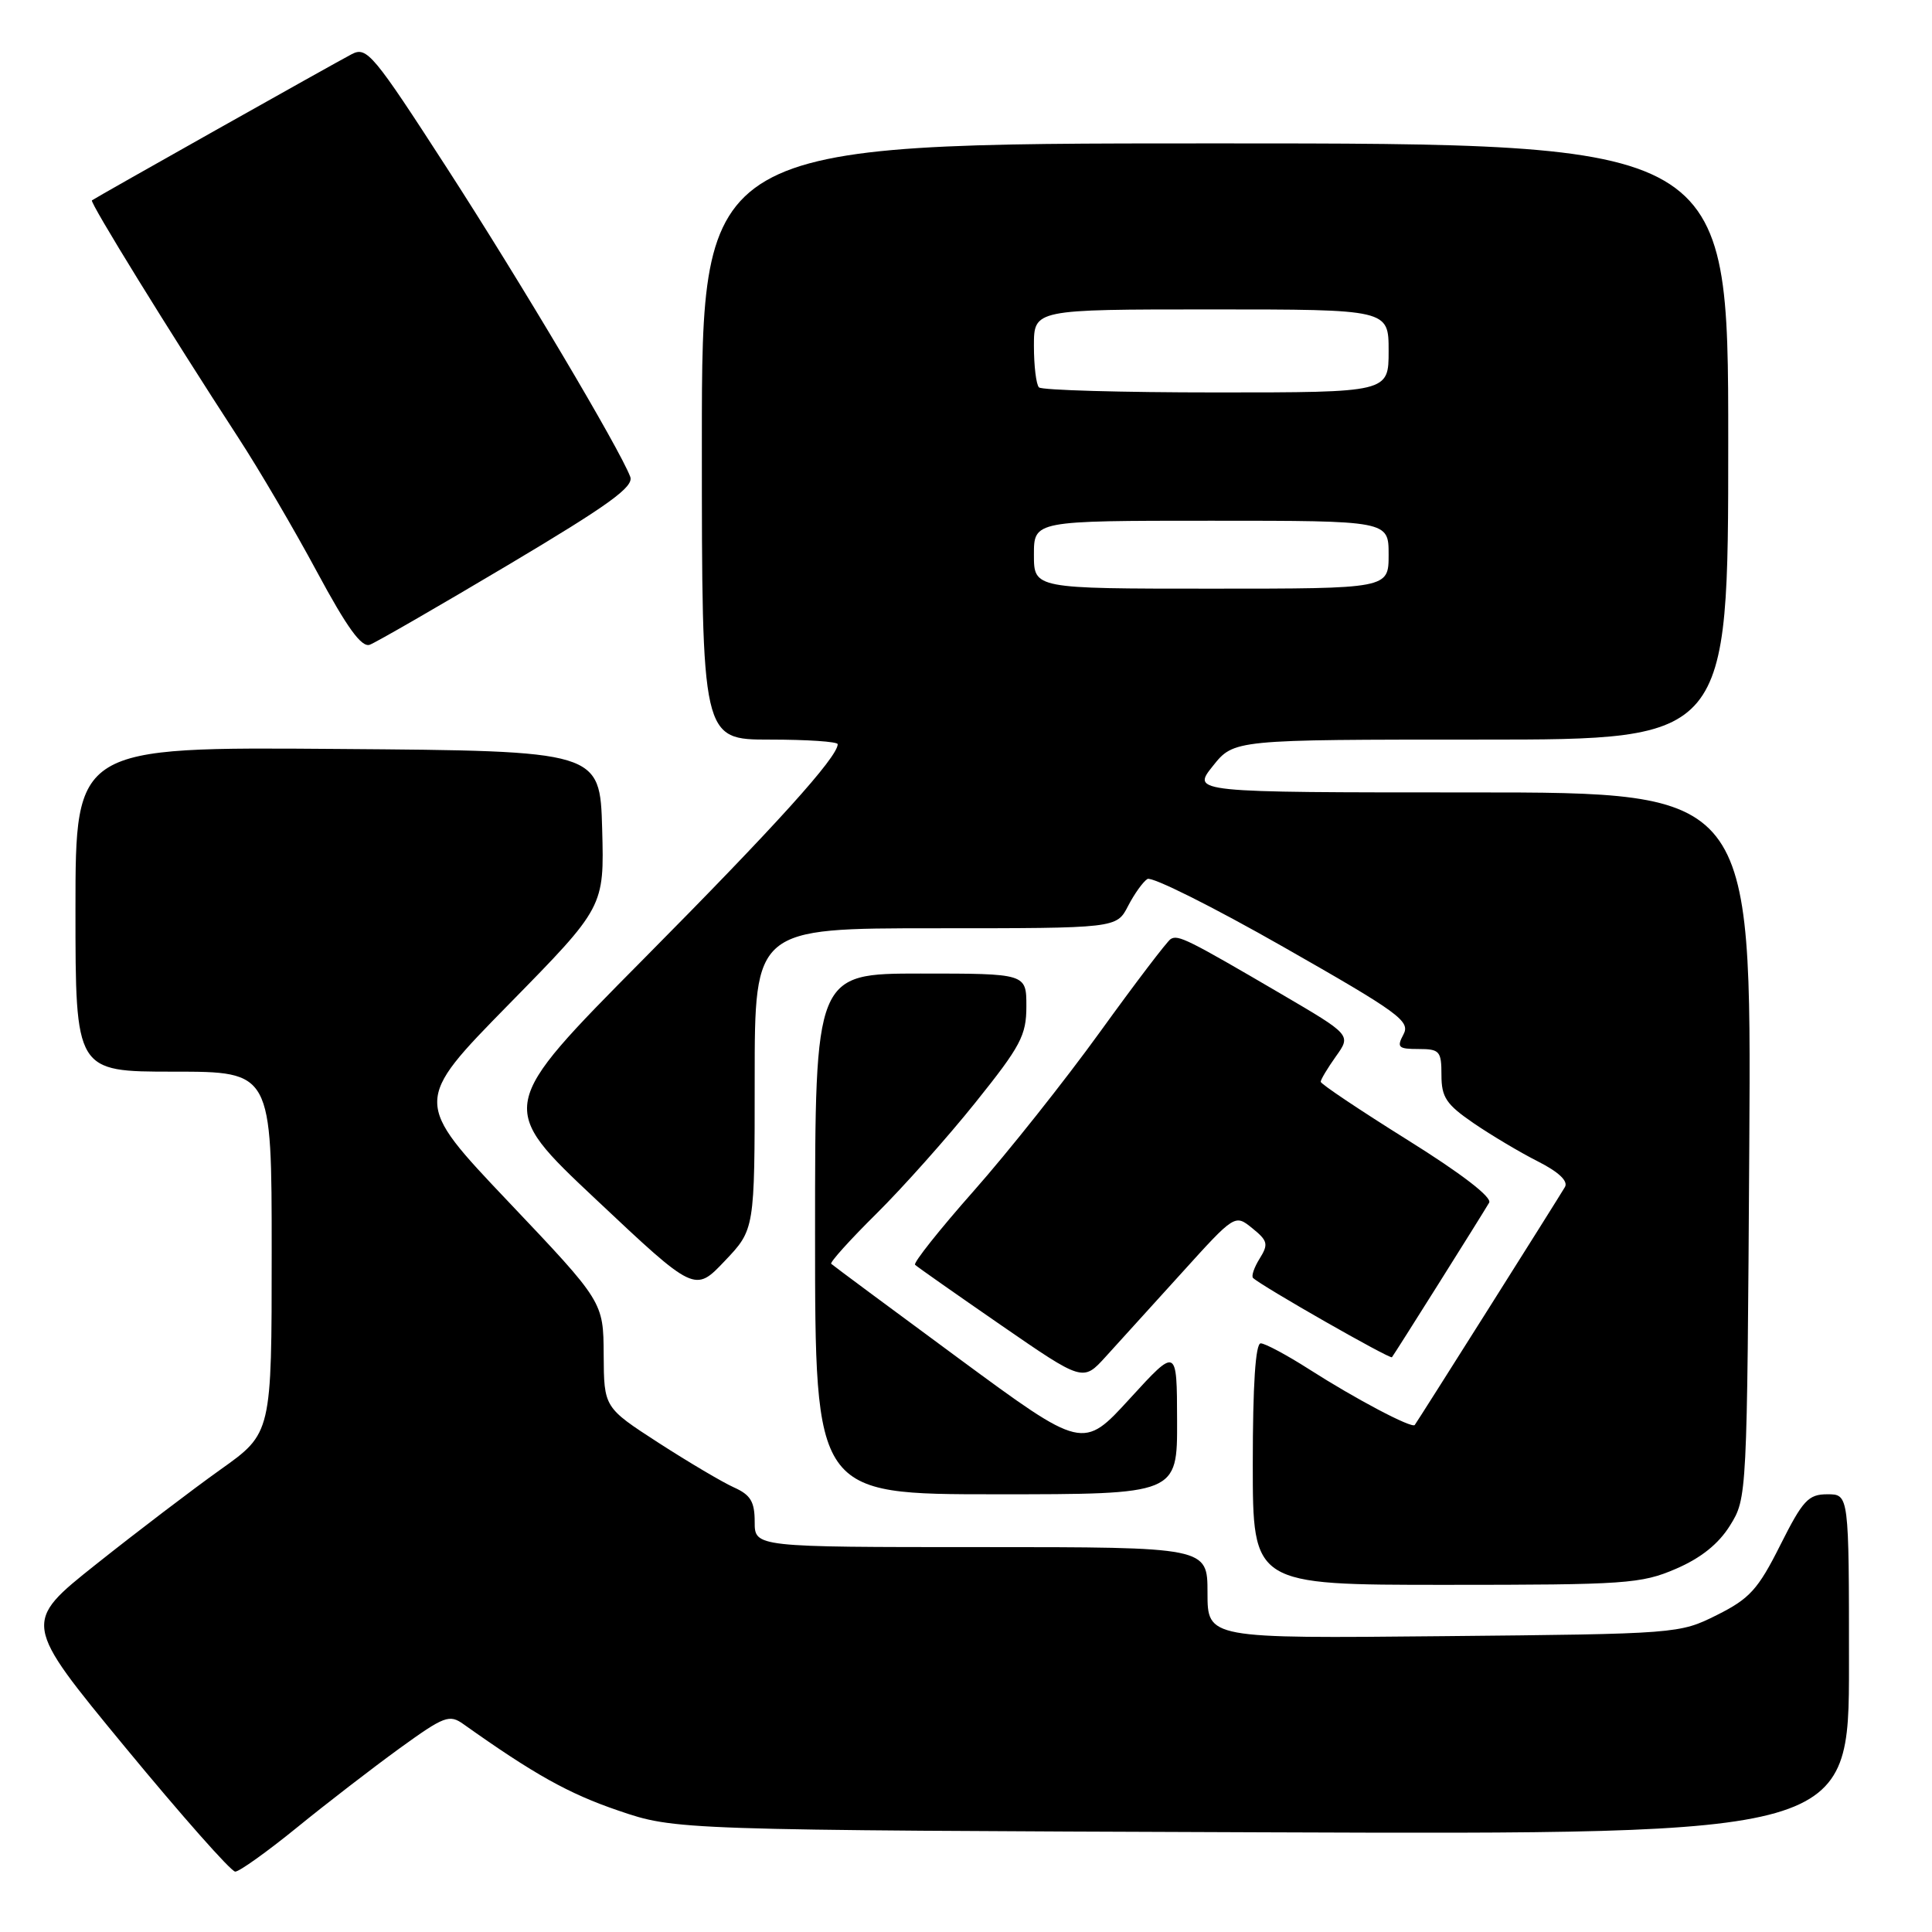<?xml version="1.0" encoding="UTF-8" standalone="no"?>
<!DOCTYPE svg PUBLIC "-//W3C//DTD SVG 1.1//EN" "http://www.w3.org/Graphics/SVG/1.1/DTD/svg11.dtd" >
<svg xmlns="http://www.w3.org/2000/svg" xmlns:xlink="http://www.w3.org/1999/xlink" version="1.1" viewBox="0 0 256 256">
 <g >
 <path fill="currentColor"
d=" M 39.33 242.17 C 43.27 238.96 49.40 234.24 52.94 231.67 C 58.89 227.37 59.54 227.12 61.44 228.48 C 70.76 235.10 75.33 237.66 81.90 239.90 C 89.50 242.50 89.50 242.50 167.25 242.79 C 245.00 243.08 245.00 243.08 245.00 220.54 C 245.00 198.00 245.00 198.00 242.14 198.00 C 239.61 198.00 238.89 198.78 235.89 204.75 C 232.95 210.61 231.84 211.83 227.50 214.00 C 222.53 216.48 222.30 216.50 191.25 216.80 C 160.00 217.11 160.00 217.11 160.00 211.05 C 160.00 205.00 160.00 205.00 130.00 205.00 C 100.00 205.00 100.00 205.00 100.00 201.66 C 100.00 198.98 99.46 198.08 97.25 197.09 C 95.74 196.41 91.24 193.75 87.26 191.18 C 80.03 186.50 80.03 186.50 79.99 179.50 C 79.95 172.50 79.95 172.50 67.36 159.23 C 54.78 145.97 54.78 145.97 67.42 133.08 C 80.07 120.19 80.07 120.19 79.79 109.84 C 79.50 99.50 79.50 99.50 44.75 99.24 C 10.00 98.97 10.00 98.97 10.00 120.49 C 10.00 142.00 10.00 142.00 23.00 142.00 C 36.00 142.00 36.00 142.00 36.00 165.95 C 36.00 189.90 36.00 189.90 29.25 194.70 C 25.54 197.34 18.12 202.99 12.75 207.26 C 2.99 215.02 2.99 215.02 16.58 231.51 C 24.06 240.58 30.62 248.00 31.17 248.00 C 31.71 248.00 35.38 245.38 39.33 242.17 Z  M 222.06 207.88 C 225.38 206.45 227.72 204.58 229.24 202.13 C 231.49 198.52 231.50 198.30 231.79 151.75 C 232.07 105.00 232.07 105.00 194.99 105.00 C 157.91 105.00 157.91 105.00 160.71 101.50 C 163.50 98.00 163.50 98.00 196.25 98.00 C 229.00 98.00 229.00 98.00 229.00 58.50 C 229.00 19.00 229.00 19.00 161.00 19.00 C 93.00 19.00 93.00 19.00 93.00 58.50 C 93.00 98.00 93.00 98.00 102.00 98.00 C 106.95 98.00 111.00 98.27 111.00 98.61 C 111.00 100.32 102.77 109.43 85.29 127.06 C 65.89 146.63 65.89 146.63 78.98 158.94 C 92.07 171.26 92.07 171.26 96.03 167.09 C 100.00 162.92 100.00 162.92 100.00 142.96 C 100.00 123.00 100.00 123.00 123.97 123.00 C 147.95 123.00 147.95 123.00 149.47 120.06 C 150.30 118.45 151.46 116.83 152.04 116.47 C 152.63 116.11 160.73 120.16 170.05 125.47 C 185.40 134.21 186.90 135.31 185.97 137.06 C 185.05 138.78 185.27 139.00 187.96 139.00 C 190.76 139.00 191.00 139.27 191.00 142.45 C 191.00 145.39 191.63 146.34 195.25 148.82 C 197.59 150.42 201.43 152.71 203.79 153.90 C 206.55 155.30 207.82 156.51 207.36 157.29 C 206.39 158.94 187.78 188.42 187.46 188.82 C 187.06 189.30 179.60 185.36 173.49 181.45 C 170.52 179.55 167.62 178.00 167.05 178.00 C 166.36 178.00 166.00 183.51 166.00 194.00 C 166.00 210.00 166.00 210.00 191.56 210.00 C 215.40 210.00 217.46 209.86 222.06 207.88 Z  M 155.97 188.25 C 155.95 178.50 155.95 178.50 149.72 185.31 C 143.50 192.12 143.50 192.12 127.00 179.97 C 117.92 173.28 110.34 167.66 110.14 167.46 C 109.94 167.27 112.64 164.27 116.14 160.81 C 119.64 157.34 125.54 150.72 129.25 146.09 C 135.25 138.61 136.00 137.20 136.00 133.34 C 136.00 129.00 136.00 129.00 122.00 129.00 C 108.00 129.00 108.00 129.00 108.00 163.50 C 108.00 198.00 108.00 198.00 132.00 198.00 C 156.00 198.00 156.00 198.00 155.97 188.25 Z  M 156.57 168.68 C 163.63 160.88 163.63 160.88 165.94 162.75 C 167.99 164.41 168.10 164.86 166.91 166.77 C 166.18 167.94 165.78 169.10 166.04 169.34 C 167.22 170.45 184.19 180.13 184.44 179.84 C 184.76 179.45 196.31 161.09 197.32 159.36 C 197.73 158.65 193.64 155.50 186.49 151.04 C 180.17 147.09 175.00 143.63 175.00 143.34 C 175.00 143.05 175.91 141.53 177.02 139.97 C 179.04 137.14 179.04 137.14 169.77 131.71 C 157.38 124.46 156.10 123.82 155.12 124.43 C 154.66 124.71 150.45 130.24 145.77 136.72 C 141.09 143.20 133.55 152.69 129.02 157.81 C 124.49 162.93 121.00 167.33 121.25 167.59 C 121.51 167.85 126.63 171.44 132.61 175.57 C 143.50 183.08 143.50 183.08 146.50 179.78 C 148.15 177.96 152.68 172.96 156.57 168.68 Z  M 67.33 74.86 C 80.72 66.89 84.02 64.50 83.51 63.17 C 82.07 59.40 69.05 37.47 59.23 22.28 C 49.46 7.16 48.61 6.14 46.62 7.17 C 44.12 8.48 12.65 26.19 12.18 26.55 C 11.86 26.80 22.44 43.95 31.60 58.03 C 34.30 62.17 38.98 70.15 42.00 75.77 C 46.00 83.20 47.91 85.83 49.00 85.43 C 49.83 85.12 58.07 80.37 67.33 74.86 Z  M 137.00 73.50 C 137.00 69.00 137.00 69.00 160.50 69.00 C 184.00 69.00 184.00 69.00 184.00 73.50 C 184.00 78.00 184.00 78.00 160.50 78.00 C 137.00 78.00 137.00 78.00 137.00 73.50 Z  M 137.67 51.33 C 137.30 50.97 137.00 48.49 137.00 45.83 C 137.00 41.00 137.00 41.00 160.50 41.00 C 184.00 41.00 184.00 41.00 184.00 46.50 C 184.00 52.00 184.00 52.00 161.17 52.00 C 148.61 52.00 138.03 51.70 137.67 51.33 Z "/>
</g>
</svg>